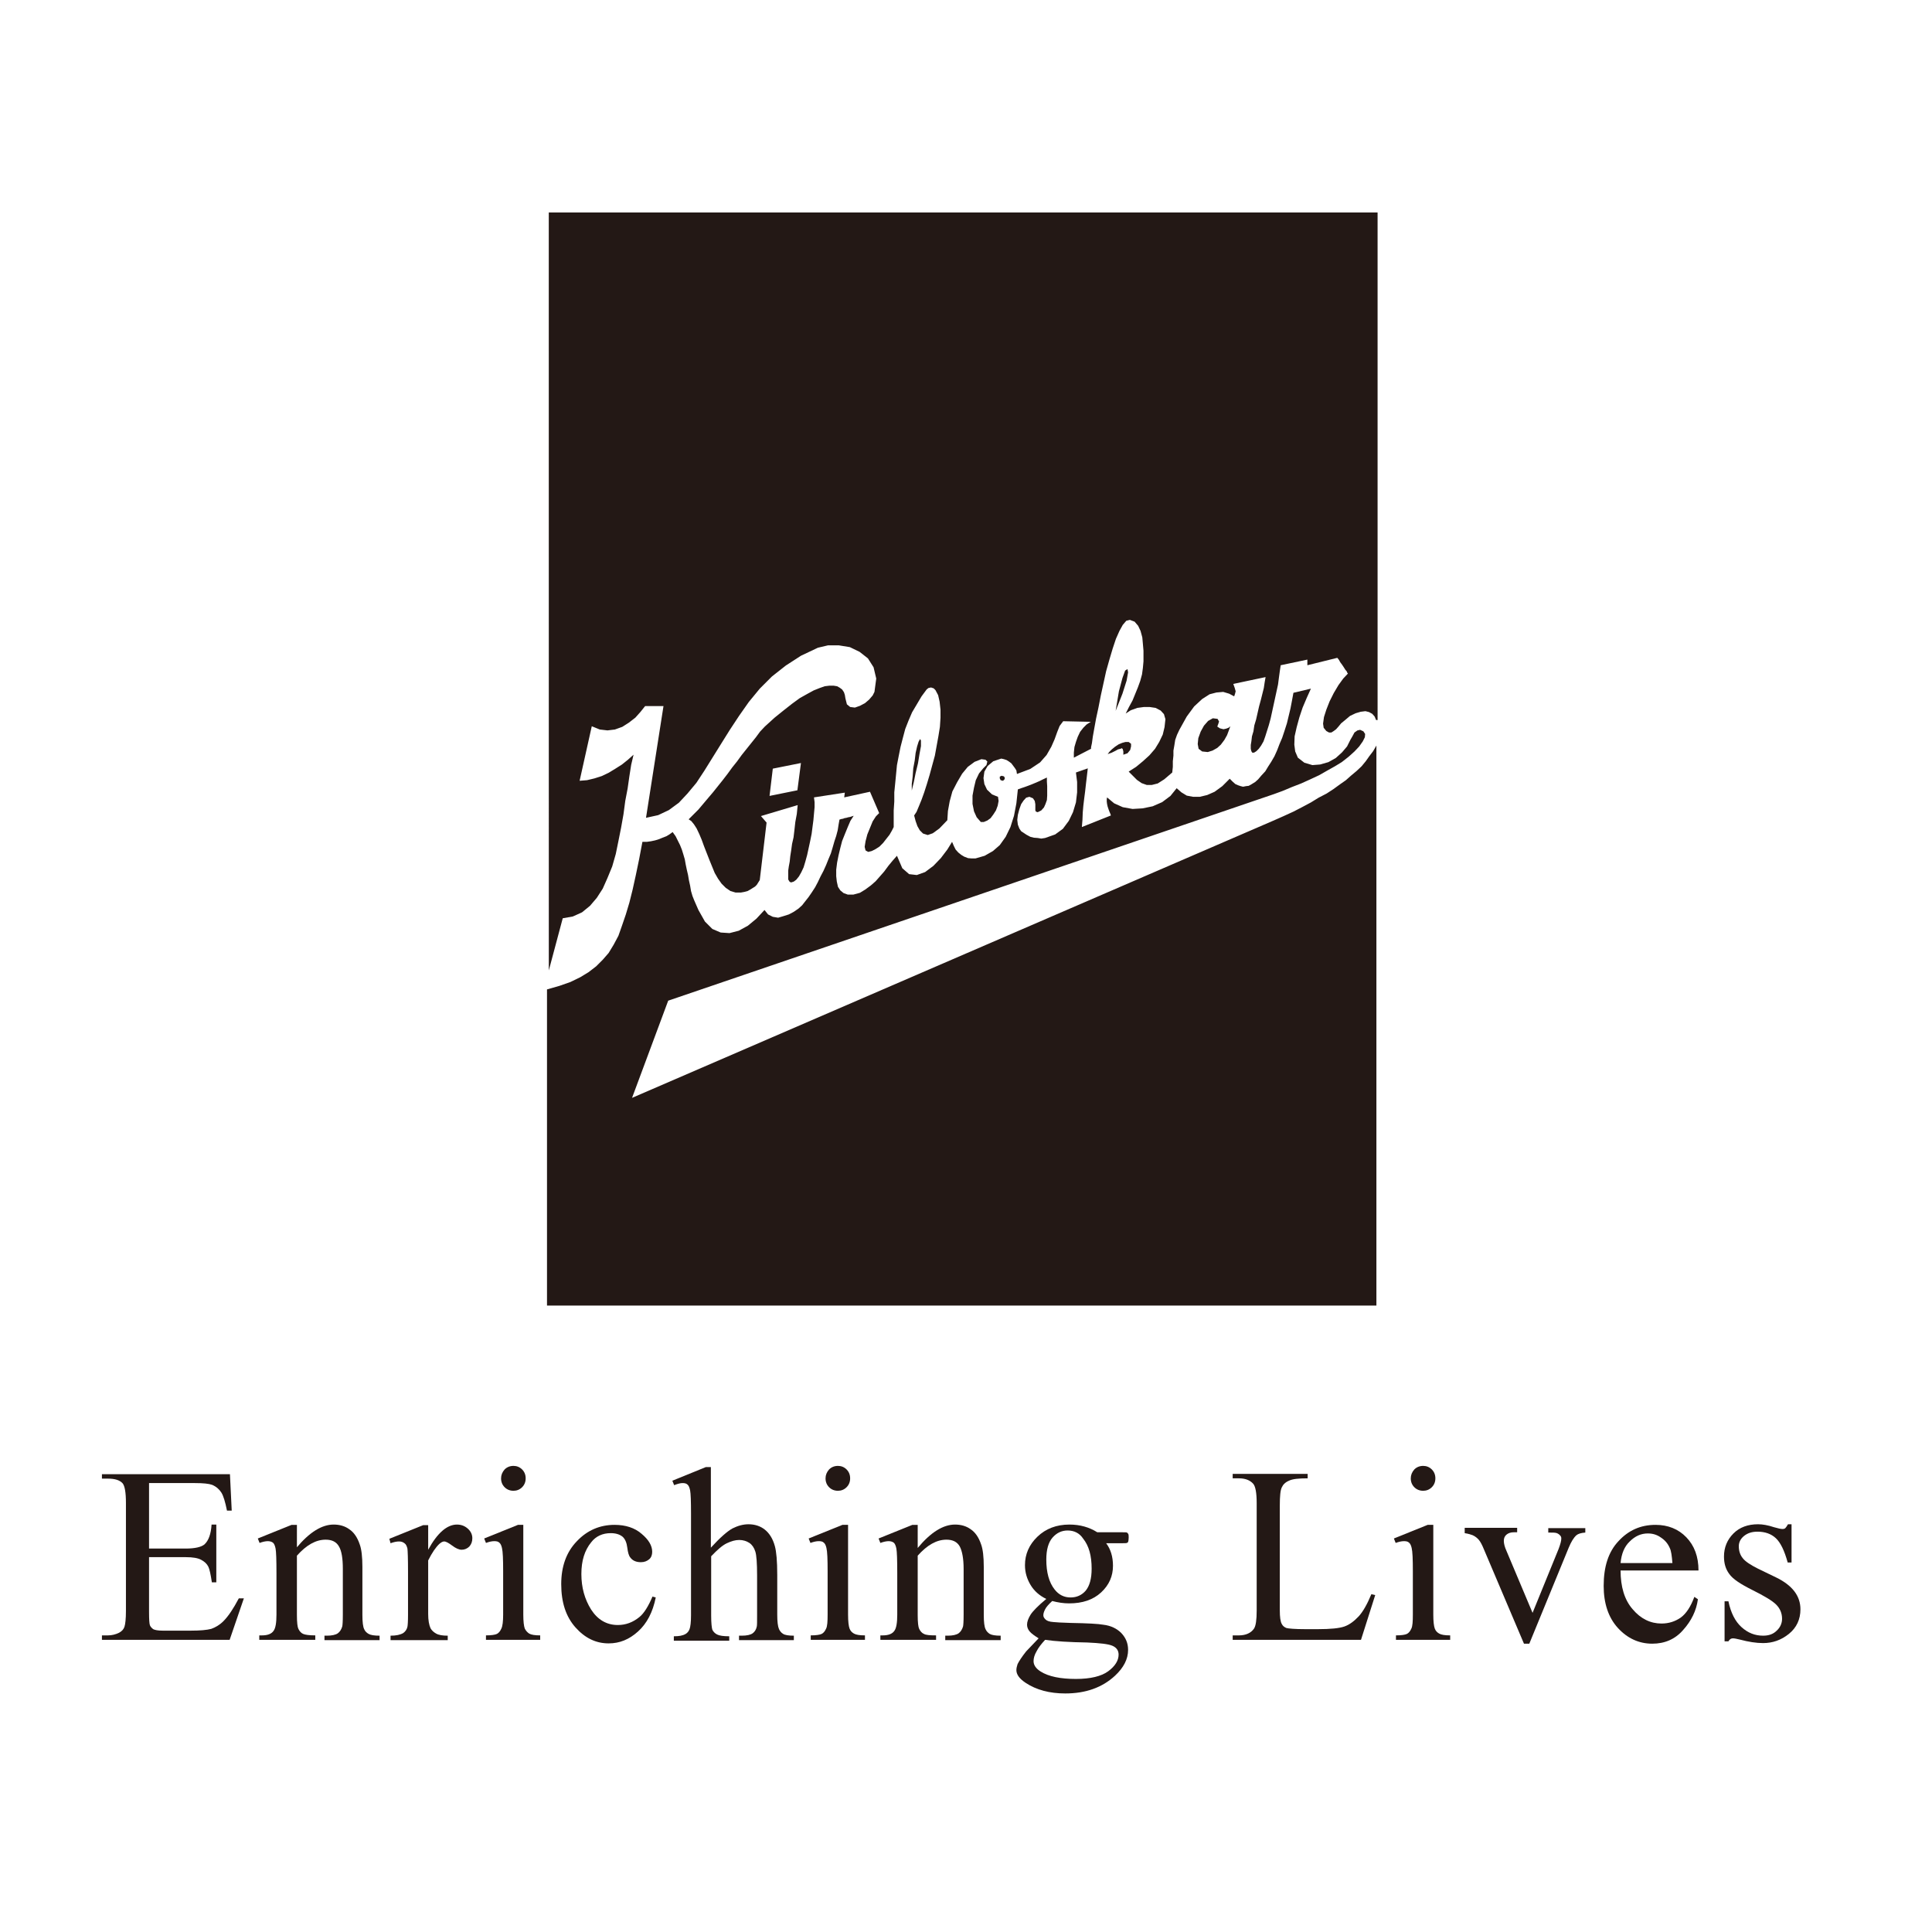 <?xml version="1.0" encoding="utf-8"?>
<!-- Generator: Adobe Illustrator 19.2.1, SVG Export Plug-In . SVG Version: 6.00 Build 0)  -->
<svg version="1.1" id="layer" xmlns="http://www.w3.org/2000/svg" xmlns:xlink="http://www.w3.org/1999/xlink" x="0px" y="0px"
	 viewBox="0 0 652 652" style="enable-background:new 0 0 652 652;" xml:space="preserve">
<style type="text/css">
	.st0{fill-rule:evenodd;clip-rule:evenodd;fill:#231815;}
	.st1{fill:#231815;}
</style>
<path class="st0" d="M464.4,243l-0.5-1.2l-0.8-0.9l-1.1-0.6l-1.2-0.3l-1.6,0.2l-1.7,0.5l-1.9,0.9l-1.9,1.6l-1.1,0.9l-0.9,1.1
	l-0.8,0.9l-0.8,0.6l-0.8,0.5h-0.8l-0.9-0.5l-0.9-1.1l-0.2-1.4l0.3-2.2l0.8-2.5l1.1-2.8l1.4-2.8l1.6-2.7l1.6-2.2l1.6-1.7l-0.2-0.2
	l-0.2-0.5l-0.5-0.6l-0.5-0.8l-0.6-0.9l-0.6-0.8l-0.5-0.9l-0.5-0.6l-10.1,2.5V224v-0.6v-0.5v-0.3l-9,1.9l-0.3,2l-0.3,2.2l-0.3,2.3
	l-0.5,2.3l-0.5,2.3l-0.5,2.3l-0.5,2.3l-0.5,2.3l-0.6,2.2l-0.6,1.9l-0.6,1.9l-0.6,1.7l-0.8,1.4l-0.8,1.1l-0.8,0.8l-0.8,0.5h-0.6
	l-0.3-0.5l-0.2-0.8v-1.3l0.2-1.2l0.2-1.7l0.5-1.7l0.3-2l0.6-2l0.5-2.2l0.5-2.2l0.6-2.2l0.5-2l0.5-2l0.3-2l0.3-1.7l-10.9,2.3l0.5,1.4
	l0.3,1.1l-0.2,0.8l-0.3,0.9l-1.7-0.9l-2-0.6l-2.3,0.2l-2.3,0.6l-2.5,1.6l-2.7,2.5l-2.5,3.4l-2.5,4.5l-0.8,1.7l-0.6,1.7l-0.3,1.9
	l-0.3,1.7L396,255l-0.2,1.9v1.9l-0.2,1.9l-2.7,2.3l-2.2,1.4l-2,0.5H387l-1.7-0.6l-1.6-1.1l-1.4-1.4l-1.4-1.4l2.5-1.6l2.3-1.9l2.2-2
	l1.9-2.2l1.4-2.3l1.2-2.5l0.6-2.5l0.3-2.7l-0.5-1.7l-1.1-1.2l-1.7-0.9l-2-0.3h-2l-2.2,0.3l-2.2,0.8l-1.7,1.1l1.1-2.2l1.2-2.2
	l0.9-2.2l0.9-2.2l0.8-2.2l0.6-2.2l0.3-2.2l0.2-2.2v-1.6v-2l-0.2-2.3l-0.2-2.2l-0.6-2.2l-0.8-1.7l-1.2-1.4l-1.6-0.6l-1.2,0.3
	l-1.2,1.4l-1.1,2l-1.2,2.7l-1.1,3.3l-1.1,3.7l-1.1,3.9l-0.9,4.1l-0.9,4.1l-0.8,4.1l-0.8,3.7l-0.6,3.3l-0.5,2.8l-0.3,2.2l-0.3,1.4
	v0.5l-5.8,3v-1.7l0.2-1.9l0.5-1.7l0.6-1.7l0.8-1.7l1.1-1.4l1.1-1.1l1.4-0.9l-9.3-0.2l-1.2,1.6l-0.8,2l-0.9,2.5l-1.1,2.5l-1.6,2.8
	l-2.2,2.5l-3.3,2.2l-4.5,1.7L343,260l-0.5-0.8l-0.6-0.8l-0.6-0.8l-0.8-0.6l-0.8-0.5l-0.9-0.3l-0.9-0.2l-2.7,0.9l-1.9,1.6l-1.1,1.9
	l-0.3,2.2l0.3,2l0.9,1.9l1.7,1.6l2,0.8l0.2,1.4l-0.3,1.6l-0.6,1.6l-0.9,1.4l-0.9,1.2l-1.1,0.8l-1.2,0.5H331l-1.4-1.6l-0.9-2
	l-0.5-2.5v-2.8l0.5-2.7l0.6-2.5l1.1-2.3l1.4-1.7l1.1-1.1l0.3-1.2l-0.6-0.6l-1.4-0.2l-2.3,0.9l-2.3,1.7l-1.9,2.3L323,264l-1.6,3.1
	l-0.9,3.3l-0.6,3.3l-0.2,3.1l-2.7,2.8l-2.2,1.6l-1.7,0.6l-1.6-0.5l-1.1-1.1l-0.8-1.4l-0.6-1.7l-0.5-1.9l0.8-1.2l0.8-1.9l0.9-2.2
	l0.9-2.5l0.9-2.8l0.9-3l0.9-3.3l0.9-3.3l0.6-3.3l0.6-3.3l0.5-3.1l0.2-3.1v-2.7l-0.3-2.7l-0.5-2.2l-0.9-1.7l-0.6-0.6l-0.9-0.3
	l-0.9,0.2l-0.6,0.5L311,235l-1.6,2.7l-1.6,2.7l-1.2,2.8l-1.1,2.8l-0.8,3l-0.8,3.1l-0.6,3l-0.6,3.1l-0.3,3.1l-0.3,3.1l-0.3,3v3.1
	l-0.2,3v2.8v2.8l-0.6,1.2l-0.8,1.4l-1.1,1.4l-1.1,1.4l-1.2,1.2l-1.4,0.9l-1.2,0.6l-1.2,0.3l-0.9-0.5l-0.3-1.2l0.3-1.9l0.6-2.3
	l0.9-2.2l0.9-2.2l1.1-1.7l1.1-1.1l-3.1-7.2l-8.7,1.9l0.2-1.6l-10.4,1.6l0.2,1.6v1.7l-0.2,2.2l-0.2,2.2l-0.3,2.3l-0.3,2.3l-0.5,2.5
	l-0.5,2.3l-0.5,2.3l-0.6,2.2l-0.6,2l-0.8,1.7l-0.8,1.4l-0.9,1.1l-0.8,0.6l-0.9,0.3l-0.5-0.2l-0.2-0.3l-0.3-0.5v-0.8v-1.1v-1.1
	l0.2-1.4l0.3-1.6l0.2-1.9l0.3-1.9l0.3-2.2l0.5-2.2l0.3-2.5l0.3-2.7l0.5-2.7l0.3-3l-12.4,3.7l1.9,2.2l-2.3,19.4l-0.5,0.8l-0.5,0.8
	l-0.6,0.6l-0.8,0.5l-0.8,0.5l-0.9,0.5l-1.1,0.3l-1.1,0.2h-1.9l-1.7-0.5l-1.6-1.1l-1.4-1.4l-1.2-1.7l-1.1-1.9l-0.9-2.2l-0.9-2.2
	l-0.9-2.3l-0.9-2.3l-0.8-2.2l-0.8-1.9l-0.9-1.9l-0.9-1.4l-0.9-1.1l-0.9-0.6l1.6-1.6l1.7-1.7l1.6-1.9l1.6-1.9l1.7-2l1.6-2l1.6-2
	l1.7-2.2l1.6-2.2l1.6-2l1.6-2.2l1.6-2l1.6-2l1.6-2l1.4-1.9l1.6-1.7l3.3-3l3.1-2.5l2.8-2.2l2.6-1.9l2.5-1.4l2.2-1.2l2-0.8l1.7-0.6
	l1.6-0.2h1.4l1.2,0.2l0.9,0.5l0.8,0.6l0.6,0.9l0.3,0.9l0.2,1.2l0.5,2l1.1,0.9l1.6,0.2l1.7-0.6l1.7-0.9l1.4-1.2l1.2-1.4l0.6-1.2
	l0.6-4.5l-0.9-3.8l-1.9-3l-2.8-2.2l-3.3-1.6l-3.7-0.6h-3.7l-3.4,0.8l-5.7,2.7l-5.1,3.3l-4.7,3.7l-4.1,4.1l-3.7,4.5l-3.3,4.7
	l-3.1,4.7l-3,4.8l-2.8,4.5l-2.8,4.5l-2.7,4.1l-3,3.6l-2.9,3.1l-3.4,2.5l-3.6,1.7l-4.1,0.9l5.9-37.7h-6.2l-1.6,2l-1.7,1.9l-2.2,1.7
	l-2.2,1.4l-2.5,0.9l-2.5,0.3l-2.6-0.3l-2.7-1.1l-4.1,18.4l2.5-0.2l2.5-0.6l2.5-0.8l2.3-1.1l2.3-1.4l2.2-1.4l2-1.6l1.9-1.7l-0.8,3.4
	l-0.6,3.8l-0.6,4.2l-0.8,4.2l-0.6,4.5l-0.8,4.5l-0.9,4.5l-0.9,4.4l-1.2,4.2l-1.6,3.9l-1.6,3.6l-2,3.1l-2.3,2.7l-2.7,2.2l-3.1,1.4
	l-3.4,0.6l-4.7,17.6V71.7h279.7V243z M259.7,268.6l1.1-9.2l9.5-1.9l-1.2,9.2L259.7,268.6z M376.5,239.9l1.1-6.6l1.2-4.5l0.9-2.5
	l0.8-0.5l0.2,1.1l-0.5,2.8l-1.4,4.4L376.5,239.9z M405.7,253.6l-1.2-0.9l-0.3-1.6l0.2-2l0.8-2.2l1.1-2l1.4-1.6l1.6-0.9l1.6,0.2
	l0.5,0.9l-0.3,0.9l-0.3,0.8l0.9,0.6l1.2,0.3l0.9-0.2l0.8-0.3l0.6-0.5l-0.5,1.4l-0.6,1.6l-0.9,1.6l-1.2,1.6l-1.2,1.1l-1.6,0.9
	l-1.6,0.5L405.7,253.6z M379.1,254.7v-1.1l-0.2-0.8l-0.3-0.3l-0.5,0.2l-0.8,0.2l-0.9,0.5l-1.2,0.6l-1.4,0.5l0.6-0.8l0.8-0.8l1.1-0.9
	l1.2-0.8l1.2-0.5l1.1-0.3h1.1l0.8,0.6v0.9l-0.3,1.2l-0.9,1.1L379.1,254.7z M338.5,263.5l-0.8-0.2l-0.3-0.6v-0.6l0.6-0.3l0.8,0.2
	l0.3,0.5L339,263L338.5,263.5z M307.7,266.8v-2.2l0.3-2.5l0.2-2.8l0.5-2.7l0.3-2.5l0.5-2.2l0.5-1.6l0.5-0.9l0.3,0.5v1.9l-0.5,2.7
	l-0.5,3.1l-0.8,3.3l-0.6,3l-0.5,2L307.7,266.8z"/>
<polygon class="st0" points="184.6,440.6 184.6,333.9 188.8,332.7 192.5,331.4 195.8,329.8 198.6,328.1 201.2,326.1 203.4,323.9 
	205.4,321.6 207.1,318.8 208.7,315.8 209.9,312.4 211.2,308.6 212.4,304.6 213.5,300.2 214.6,295.2 215.7,289.9 216.8,284.1 
	218.3,284.1 219.7,283.9 221.1,283.6 222.4,283.2 223.6,282.7 224.9,282.2 225.9,281.6 227,280.8 228,282.2 228.7,283.6 
	229.5,285.2 230.1,286.7 230.6,288.3 231.1,290 231.4,291.7 231.8,293.6 232.2,295.3 232.5,297.1 232.9,298.9 233.2,300.7 
	233.7,302.4 234.3,303.9 235,305.5 235.7,307.1 237.9,311 240.4,313.5 243.2,314.7 246.2,314.9 249.3,314.1 252.4,312.4 255.3,310 
	258,307.1 259.2,308.6 260.8,309.4 262.6,309.7 264.3,309.2 266.2,308.6 267.9,307.7 269.5,306.6 270.7,305.5 271.8,304.1 
	272.9,302.7 274,301.1 275.1,299.4 276,297.7 276.9,295.8 277.9,293.9 278.8,291.9 279.6,289.9 280.4,288 281,286 281.6,283.9 
	282.2,282.1 282.7,280.2 283,278.3 283.3,276.6 283.9,276.4 284.5,276.3 285,276.1 285.6,276 286.3,275.8 286.9,275.7 287.5,275.5 
	288.1,275.3 287,277 286.1,279.1 285.2,281.3 284.2,283.8 283.6,286.1 283,288.6 282.5,291.1 282.2,293.5 282.2,295.7 282.4,297.5 
	282.8,299.3 283.6,300.5 284.7,301.4 286.1,301.9 288,301.9 290.2,301.3 292,300.2 293.9,298.8 295.5,297.4 297,295.7 298.4,294.1 
	299.8,292.2 301.2,290.5 302.7,288.8 304.5,293 306.8,295 309.4,295.3 312.2,294.3 315,292.2 317.5,289.6 319.7,286.7 321.3,284.1 
	321.9,285.5 322.5,286.7 323.4,287.7 324.4,288.5 325.4,289.1 326.7,289.6 327.9,289.7 329.2,289.7 332.3,288.8 335.1,287.2 
	337.4,285.2 339.4,282.4 341,279.1 342.2,275.3 343,271.1 343.5,266.4 344.6,266 345.8,265.6 346.9,265.2 348.2,264.7 349.4,264.2 
	350.8,263.6 352,263 353.3,262.4 353.3,263.8 353.4,265.3 353.4,266.9 353.4,268.5 353.3,270 352.8,271.4 352.3,272.5 351.4,273.5 
	350.2,274.1 349.6,273.9 349.4,273.5 349.4,272.5 349.4,271.4 349.2,270.3 348.6,269.4 347.4,268.9 346.3,269.2 345.4,270.2 
	344.6,271.4 344,273.1 343.5,275 343.3,276.7 343.5,278.3 344,279.6 344.6,280.5 345.5,281.1 346.4,281.7 347.7,282.4 348.9,282.7 
	350.2,282.8 351.4,283 352.7,282.8 356.1,281.6 358.7,279.7 360.7,277 362.1,274.1 363.1,270.8 363.5,267.4 363.5,263.9 
	363.1,260.7 367.1,259.3 366.8,261.9 366.5,264.4 366.2,267.1 365.9,269.4 365.6,271.9 365.4,274.2 365.3,276.7 365.1,279.1 
	374.9,275.2 374.7,274.6 374.4,273.9 374.1,273.1 373.8,272.2 373.6,271.3 373.5,270.5 373.5,269.7 373.6,269.1 376,271.1 
	378.9,272.4 382.2,273 385.6,272.8 389,272.1 392.2,270.7 395,268.6 397.1,266 398.7,267.4 400.5,268.5 402.6,268.9 404.9,268.9 
	407.4,268.3 409.9,267.2 412.5,265.3 415,262.8 416,263.8 416.9,264.6 417.8,265 418.7,265.3 419.5,265.5 420.5,265.3 421.4,265.2 
	422.3,264.7 423.6,263.9 424.6,263 425.7,261.7 427,260.3 427.9,258.8 429,257.1 430.1,255.2 431,253.2 431.8,251.1 432.7,249 
	433.5,246.6 434.3,244.1 434.9,241.6 435.5,239.1 436,236.5 436.5,233.8 442.4,232.4 441,235.5 439.6,238.8 438.5,242.1 
	437.6,245.4 436.9,248.5 436.8,251.3 437.1,253.6 438,255.7 440.2,257.4 442.9,258.2 445.5,258 448.3,257.2 450.8,255.8 
	452.9,253.9 454.6,251.9 455.7,249.7 456.4,248.5 457.1,247.2 458.1,246.5 459,246.3 460.1,246.8 460.7,247.7 460.6,248.8 
	459.9,250.2 458.7,251.9 457.1,253.6 455.1,255.4 452.8,257.2 450.5,258.6 448,260 445.2,261.6 442.2,263 439.1,264.4 436,265.6 
	432.9,266.9 429.9,268 225.5,337.7 213.3,370.5 429.6,277 433,275.5 436.5,273.9 439.4,272.4 442.4,270.8 445,269.2 447.7,267.8 
	450,266.3 452.2,264.7 454.2,263.3 456,261.7 457.8,260.2 459.5,258.6 460.9,256.9 462.1,255.2 463.4,253.5 464.5,251.6 
	464.5,440.6 "/>
<path class="st1" d="M50.3,500.5v22.1h12.3c3.2,0,5.3-0.5,6.4-1.4c1.4-1.3,2.2-3.5,2.4-6.7H73V534h-1.5c-0.4-2.7-0.8-4.5-1.2-5.3
	c-0.5-1-1.3-1.7-2.4-2.3c-1.1-0.6-2.8-0.9-5.2-0.9H50.3v18.5c0,2.5,0.1,4,0.3,4.5c0.2,0.5,0.6,0.9,1.1,1.3c0.6,0.3,1.6,0.5,3.2,0.5
	h9.5c3.1,0,5.4-0.2,6.9-0.6c1.4-0.5,2.8-1.3,4.1-2.6c1.7-1.7,3.4-4.3,5.2-7.7h1.7l-4.8,14H34.4v-1.5h2c1.3,0,2.6-0.3,3.8-0.9
	c0.9-0.5,1.5-1.1,1.8-2c0.3-0.9,0.5-2.7,0.5-5.4v-36.4c0-3.6-0.4-5.7-1.1-6.6c-1-1.1-2.6-1.6-5-1.6h-2v-1.5h43.2l0.6,12.3h-1.6
	c-0.6-3-1.2-5-1.9-6.1c-0.7-1.1-1.7-2-3.1-2.6c-1.1-0.4-3-0.6-5.8-0.6H50.3z"/>
<path class="st1" d="M100,522.4c4.4-5.3,8.6-7.9,12.6-7.9c2,0,3.8,0.5,5.3,1.6c1.5,1,2.7,2.7,3.5,5.1c0.6,1.6,0.9,4.2,0.9,7.6v16.2
	c0,2.4,0.2,4,0.6,4.8c0.3,0.7,0.8,1.2,1.5,1.6c0.7,0.4,1.9,0.6,3.7,0.6v1.5h-18.6v-1.5h0.8c1.7,0,3-0.3,3.7-0.8
	c0.7-0.5,1.2-1.3,1.5-2.3c0.1-0.4,0.2-1.7,0.2-3.9v-15.6c0-3.4-0.4-6-1.3-7.5c-0.9-1.6-2.4-2.3-4.5-2.3c-3.3,0-6.5,1.8-9.7,5.4v20
	c0,2.6,0.2,4.1,0.5,4.7c0.4,0.8,0.9,1.4,1.6,1.7s2,0.5,4.1,0.5v1.5H87.5v-1.5h0.9c1.9,0,3.2-0.5,3.9-1.5c0.7-0.9,1-2.8,1-5.5v-14
	c0-4.5-0.1-7.3-0.3-8.3c-0.2-1-0.5-1.7-0.9-2c-0.4-0.3-1-0.5-1.7-0.5c-0.8,0-1.7,0.2-2.8,0.6l-0.6-1.5l11.4-4.6h1.8V522.4z"/>
<path class="st1" d="M144.5,514.5v8.5c3.1-5.7,6.4-8.5,9.7-8.5c1.5,0,2.7,0.5,3.7,1.4c1,0.9,1.5,2,1.5,3.2c0,1.1-0.3,2-1,2.8
	c-0.7,0.7-1.6,1.1-2.6,1.1c-0.9,0-2-0.5-3.2-1.4c-1.2-0.9-2.1-1.4-2.7-1.4c-0.5,0-1,0.3-1.6,0.8c-1.2,1.1-2.5,3-3.8,5.6v18.1
	c0,2.1,0.3,3.7,0.8,4.8c0.4,0.7,1,1.3,1.9,1.8c0.9,0.5,2.2,0.7,3.9,0.7v1.5h-19.3v-1.5c1.9,0,3.3-0.3,4.3-0.9
	c0.7-0.5,1.2-1.2,1.4-2.1c0.1-0.5,0.2-1.8,0.2-4v-14.6c0-4.4-0.1-7-0.2-7.8c-0.2-0.8-0.5-1.5-1-1.8c-0.5-0.4-1.1-0.6-1.8-0.6
	c-0.9,0-1.8,0.2-2.9,0.6l-0.4-1.5l11.4-4.6H144.5z"/>
<path class="st1" d="M176.6,514.5v30.4c0,2.3,0.2,3.9,0.5,4.7c0.4,0.8,0.9,1.3,1.5,1.7c0.7,0.4,1.9,0.6,3.7,0.6v1.5h-18.3v-1.5
	c1.8,0,3.1-0.2,3.7-0.5c0.6-0.3,1.1-0.9,1.5-1.8c0.4-0.8,0.6-2.4,0.6-4.7v-14.6c0-4.1-0.1-6.7-0.4-7.9c-0.2-0.9-0.5-1.5-0.9-1.8
	c-0.4-0.4-1-0.5-1.7-0.5c-0.8,0-1.7,0.2-2.8,0.6l-0.6-1.5l11.4-4.6H176.6z M173.3,494.7c1.1,0,2.1,0.4,2.9,1.2
	c0.8,0.8,1.2,1.8,1.2,3c0,1.2-0.4,2.2-1.2,3c-0.8,0.8-1.8,1.2-2.9,1.2c-1.2,0-2.2-0.4-3-1.2c-0.8-0.8-1.2-1.8-1.2-3
	c0-1.1,0.4-2.1,1.2-3C171.1,495.1,172.1,494.7,173.3,494.7"/>
<path class="st1" d="M221.3,539.1c-1,5-3,8.8-6,11.5c-3,2.7-6.2,4-9.9,4c-4.3,0-8-1.8-11.2-5.4c-3.2-3.6-4.8-8.4-4.8-14.6
	c0-5.9,1.7-10.8,5.3-14.5c3.5-3.7,7.8-5.5,12.7-5.5c3.7,0,6.8,1,9.1,3c2.4,2,3.6,4,3.6,6.1c0,1-0.3,1.9-1,2.5c-0.7,0.6-1.6,1-2.8,1
	c-1.6,0-2.8-0.5-3.6-1.6c-0.5-0.6-0.8-1.7-1-3.3c-0.2-1.6-0.7-2.9-1.6-3.7c-1-0.8-2.3-1.2-4-1.2c-2.7,0-5,1-6.6,3.1
	c-2.2,2.7-3.3,6.2-3.3,10.7c0,4.5,1.1,8.5,3.3,12c2.2,3.4,5.2,5.2,9,5.2c2.7,0,5.1-0.9,7.3-2.7c1.5-1.2,3-3.6,4.4-6.9L221.3,539.1z"
	/>
<path class="st1" d="M239.9,494.7v27.6c3.1-3.4,5.5-5.5,7.3-6.5c1.8-0.9,3.6-1.4,5.4-1.4c2.1,0,4,0.6,5.5,1.8c1.5,1.2,2.7,3,3.4,5.6
	c0.5,1.8,0.8,5,0.8,9.7v13.4c0,2.4,0.2,4,0.6,4.9c0.3,0.6,0.7,1.2,1.4,1.6c0.6,0.4,1.9,0.6,3.6,0.6v1.5h-18.5v-1.5h0.9
	c1.8,0,3-0.3,3.7-0.8c0.7-0.5,1.2-1.3,1.4-2.3c0.1-0.4,0.1-1.7,0.1-3.8v-13.4c0-4.1-0.2-6.9-0.6-8.1c-0.4-1.3-1.1-2.3-2-2.9
	c-0.9-0.6-2.1-1-3.4-1c-1.4,0-2.7,0.4-4.2,1.1c-1.5,0.7-3.2,2.2-5.3,4.4v20c0,2.6,0.2,4.2,0.4,4.8c0.3,0.6,0.8,1.2,1.6,1.6
	c0.8,0.4,2.1,0.6,4.1,0.6v1.5h-18.7v-1.5c1.7,0,3-0.2,4-0.8c0.5-0.3,1-0.8,1.3-1.6c0.3-0.8,0.5-2.3,0.5-4.7v-34.2
	c0-4.3-0.1-6.9-0.3-7.9c-0.2-1-0.5-1.7-0.9-2c-0.4-0.4-1-0.5-1.7-0.5c-0.6,0-1.5,0.2-2.8,0.7l-0.6-1.5l11.3-4.6H239.9z"/>
<path class="st1" d="M286.2,514.5v30.4c0,2.3,0.2,3.9,0.5,4.7c0.3,0.8,0.8,1.3,1.5,1.7c0.7,0.4,1.9,0.6,3.7,0.6v1.5h-18.3v-1.5
	c1.8,0,3.1-0.2,3.7-0.5c0.6-0.3,1.1-0.9,1.5-1.8c0.4-0.8,0.5-2.4,0.5-4.7v-14.6c0-4.1-0.1-6.7-0.4-7.9c-0.2-0.9-0.5-1.5-0.9-1.8
	c-0.4-0.4-1-0.5-1.7-0.5c-0.8,0-1.7,0.2-2.8,0.6l-0.6-1.5l11.4-4.6H286.2z M282.8,494.7c1.1,0,2.1,0.4,2.9,1.2
	c0.8,0.8,1.2,1.8,1.2,3c0,1.2-0.4,2.2-1.2,3c-0.8,0.8-1.8,1.2-2.9,1.2c-1.2,0-2.2-0.4-3-1.2c-0.8-0.8-1.2-1.8-1.2-3
	c0-1.1,0.4-2.1,1.2-3C280.6,495.1,281.6,494.7,282.8,494.7"/>
<path class="st1" d="M309.7,522.4c4.4-5.3,8.6-7.9,12.6-7.9c2,0,3.8,0.5,5.3,1.6c1.5,1,2.7,2.7,3.5,5.1c0.6,1.6,0.9,4.2,0.9,7.6
	v16.2c0,2.4,0.2,4,0.6,4.8c0.3,0.7,0.8,1.2,1.4,1.6c0.7,0.4,1.9,0.6,3.7,0.6v1.5h-18.7v-1.5h0.8c1.7,0,3-0.3,3.7-0.8
	c0.7-0.5,1.2-1.3,1.5-2.3c0.1-0.4,0.2-1.7,0.2-3.9v-15.6c0-3.4-0.5-6-1.3-7.5c-0.9-1.6-2.4-2.3-4.5-2.3c-3.3,0-6.5,1.8-9.7,5.4v20
	c0,2.6,0.2,4.1,0.5,4.7c0.4,0.8,0.9,1.4,1.6,1.7c0.7,0.4,2,0.5,4.1,0.5v1.5h-18.8v-1.5h0.8c1.9,0,3.2-0.5,3.9-1.5
	c0.7-0.9,1-2.8,1-5.5v-14c0-4.5-0.1-7.3-0.3-8.3c-0.2-1-0.5-1.7-0.9-2c-0.4-0.3-1-0.5-1.7-0.5c-0.8,0-1.7,0.2-2.8,0.6l-0.6-1.5
	l11.4-4.6h1.8V522.4z"/>
<path class="st1" d="M352.7,553.4c-1.3,1.4-2.3,2.7-2.9,3.9c-0.7,1.2-1,2.3-1,3.3c0,1.3,0.8,2.5,2.4,3.5c2.7,1.7,6.7,2.5,11.9,2.5
	c4.9,0,8.6-0.9,10.9-2.6c2.3-1.7,3.5-3.6,3.5-5.6c0-1.4-0.7-2.4-2.1-3c-1.4-0.6-4.2-0.9-8.5-1.1
	C360.8,554.2,356.1,553.9,352.7,553.4 M360.3,516.5c-2,0-3.7,0.8-5.1,2.4c-1.4,1.6-2.1,4.1-2.1,7.4c0,4.3,0.9,7.7,2.8,10.1
	c1.4,1.8,3.2,2.7,5.4,2.7c2.1,0,3.8-0.8,5.1-2.3c1.3-1.6,2-4,2-7.4c0-4.4-0.9-7.7-2.9-10.2C364.3,517.4,362.5,516.5,360.3,516.5
	 M353.1,539.6c-2.3-1.1-4.1-2.7-5.3-4.7c-1.2-2-1.9-4.2-1.9-6.7c0-3.7,1.4-6.9,4.2-9.6c2.8-2.7,6.4-4.1,10.8-4.1
	c3.6,0,6.7,0.9,9.4,2.6h8c1.2,0,1.9,0,2,0.1c0.2,0.1,0.3,0.2,0.4,0.4c0.2,0.2,0.2,0.7,0.2,1.3c0,0.7-0.1,1.2-0.2,1.5
	c-0.1,0.1-0.2,0.2-0.4,0.3c-0.2,0.1-0.9,0.1-2.1,0.1h-4.9c1.5,2,2.3,4.5,2.3,7.6c0,3.5-1.3,6.5-4,9c-2.7,2.5-6.3,3.7-10.8,3.7
	c-1.9,0-3.8-0.3-5.7-0.8c-1.2,1.1-2,2-2.4,2.8c-0.4,0.8-0.6,1.4-0.6,2c0,0.5,0.2,0.9,0.7,1.4c0.5,0.5,1.3,0.8,2.7,0.9
	c0.8,0.1,2.7,0.2,5.8,0.3c5.7,0.1,9.4,0.3,11,0.6c2.6,0.3,4.6,1.3,6.1,2.8c1.5,1.6,2.3,3.4,2.3,5.7c0,3.1-1.5,6-4.4,8.7
	c-4.3,4-9.9,6-16.8,6c-5.3,0-9.8-1.2-13.4-3.6c-2.1-1.4-3.1-2.8-3.1-4.3c0-0.7,0.2-1.3,0.4-2c0.5-1,1.4-2.4,2.9-4.3
	c0.2-0.2,1.6-1.7,4.2-4.4c-1.4-0.9-2.4-1.6-3-2.3c-0.6-0.7-0.9-1.5-0.9-2.3c0-1,0.4-2.1,1.2-3.4
	C348.5,543.8,350.3,541.9,353.1,539.6"/>
<path class="st1" d="M462.8,538l1.3,0.3l-4.8,15.1H416v-1.5h2.1c2.3,0,4.1-0.8,5.1-2.3c0.6-0.9,0.9-2.9,0.9-6.1v-36.2
	c0-3.5-0.4-5.7-1.2-6.6c-1.1-1.2-2.7-1.8-4.8-1.8H416v-1.5h25.3v1.5c-3,0-5.1,0.2-6.3,0.8c-1.2,0.5-2,1.3-2.4,2.2
	c-0.5,0.9-0.7,3-0.7,6.2v35.3c0,2.3,0.2,3.9,0.7,4.7c0.3,0.6,0.8,1,1.5,1.3c0.7,0.2,2.8,0.4,6.5,0.4h4.1c4.3,0,7.3-0.3,9-0.9
	c1.7-0.6,3.3-1.8,4.8-3.4C459.9,544,461.4,541.4,462.8,538"/>
<path class="st1" d="M483.7,514.5v30.4c0,2.3,0.2,3.9,0.5,4.7c0.3,0.8,0.8,1.3,1.5,1.7c0.7,0.4,1.9,0.6,3.7,0.6v1.5h-18.3v-1.5
	c1.8,0,3.1-0.2,3.7-0.5c0.6-0.3,1.1-0.9,1.5-1.8c0.4-0.8,0.5-2.4,0.5-4.7v-14.6c0-4.1-0.1-6.7-0.4-7.9c-0.2-0.9-0.5-1.5-0.9-1.8
	c-0.4-0.4-1-0.5-1.7-0.5c-0.8,0-1.7,0.2-2.8,0.6l-0.6-1.5l11.4-4.6H483.7z M480.3,494.7c1.1,0,2.1,0.4,2.9,1.2
	c0.8,0.8,1.2,1.8,1.2,3c0,1.2-0.4,2.2-1.2,3c-0.8,0.8-1.8,1.2-2.9,1.2c-1.2,0-2.2-0.4-3-1.2c-0.8-0.8-1.2-1.8-1.2-3
	c0-1.1,0.4-2.1,1.2-3C478.1,495.1,479.1,494.7,480.3,494.7"/>
<path class="st1" d="M494.3,515.6H512v1.5h-1.1c-1.1,0-1.9,0.3-2.5,0.8c-0.6,0.5-0.9,1.2-0.9,2.1c0,0.9,0.3,2.1,0.9,3.4l8.8,20.9
	l8.8-21.6c0.6-1.6,0.9-2.7,0.9-3.5c0-0.4-0.1-0.7-0.3-0.9c-0.3-0.4-0.7-0.7-1.2-0.9c-0.5-0.2-1.4-0.2-2.9-0.2v-1.5H535v1.5
	c-1.4,0.1-2.4,0.4-3,0.9c-1,0.9-1.8,2.3-2.6,4.2l-13.3,32.4h-1.8l-13.5-31.8c-0.6-1.5-1.2-2.6-1.7-3.2c-0.5-0.6-1.2-1.2-2.1-1.6
	c-0.5-0.2-1.4-0.5-2.7-0.7V515.6z"/>
<path class="st1" d="M546.9,527.5h17.5c-0.2-2.4-0.4-4.1-0.9-5.1c-0.7-1.6-1.7-2.7-3.1-3.6c-1.3-0.9-2.7-1.3-4.3-1.3
	c-2.3,0-4.3,0.9-6.1,2.7C548.2,521.9,547.2,524.3,546.9,527.5 M546.9,529.9c0,5.6,1.3,10,4.1,13.2c2.7,3.2,6,4.8,9.7,4.8
	c2.5,0,4.6-0.7,6.5-2c1.8-1.3,3.4-3.7,4.6-7l1.2,0.8c-0.5,3.8-2.2,7.3-5,10.4c-2.7,3.1-6.2,4.6-10.4,4.6c-4.5,0-8.4-1.8-11.6-5.3
	c-3.2-3.5-4.8-8.3-4.8-14.2c0-6.5,1.6-11.5,5-15.1c3.3-3.6,7.4-5.5,12.5-5.5c4.2,0,7.7,1.4,10.4,4.2c2.7,2.8,4.1,6.5,4.1,11.2H546.9
	z"/>
<path class="st1" d="M604.6,514.5v12.8h-1.3c-1.1-4-2.4-6.7-4-8.2c-1.6-1.5-3.7-2.2-6.2-2.2c-1.9,0-3.4,0.5-4.6,1.5
	c-1.2,1-1.7,2.2-1.7,3.4c0,1.5,0.4,2.9,1.3,4c0.8,1.1,2.6,2.3,5.2,3.6l6,2.9c5.6,2.7,8.3,6.3,8.3,10.8c0,3.4-1.3,6.2-3.9,8.3
	c-2.6,2.1-5.5,3.1-8.7,3.1c-2.3,0-4.9-0.4-7.9-1.2c-0.9-0.2-1.7-0.4-2.3-0.4c-0.6,0-1.1,0.3-1.5,1h-1.3v-13.5h1.3
	c0.8,3.9,2.3,6.8,4.4,8.7c2.2,2,4.6,2.9,7.3,2.9c1.9,0,3.4-0.5,4.6-1.7c1.2-1.1,1.8-2.5,1.8-4c0-1.9-0.7-3.5-2-4.8
	c-1.3-1.3-4-2.9-8-4.9s-6.6-3.7-7.8-5.4c-1.2-1.6-1.8-3.5-1.8-5.9c0-3.1,1.1-5.7,3.2-7.8c2.1-2.1,4.9-3.1,8.3-3.1
	c1.5,0,3.3,0.3,5.4,1c1.4,0.4,2.3,0.6,2.8,0.6s0.8-0.1,1-0.3c0.2-0.2,0.5-0.6,0.9-1.3H604.6z"/>
</svg>

